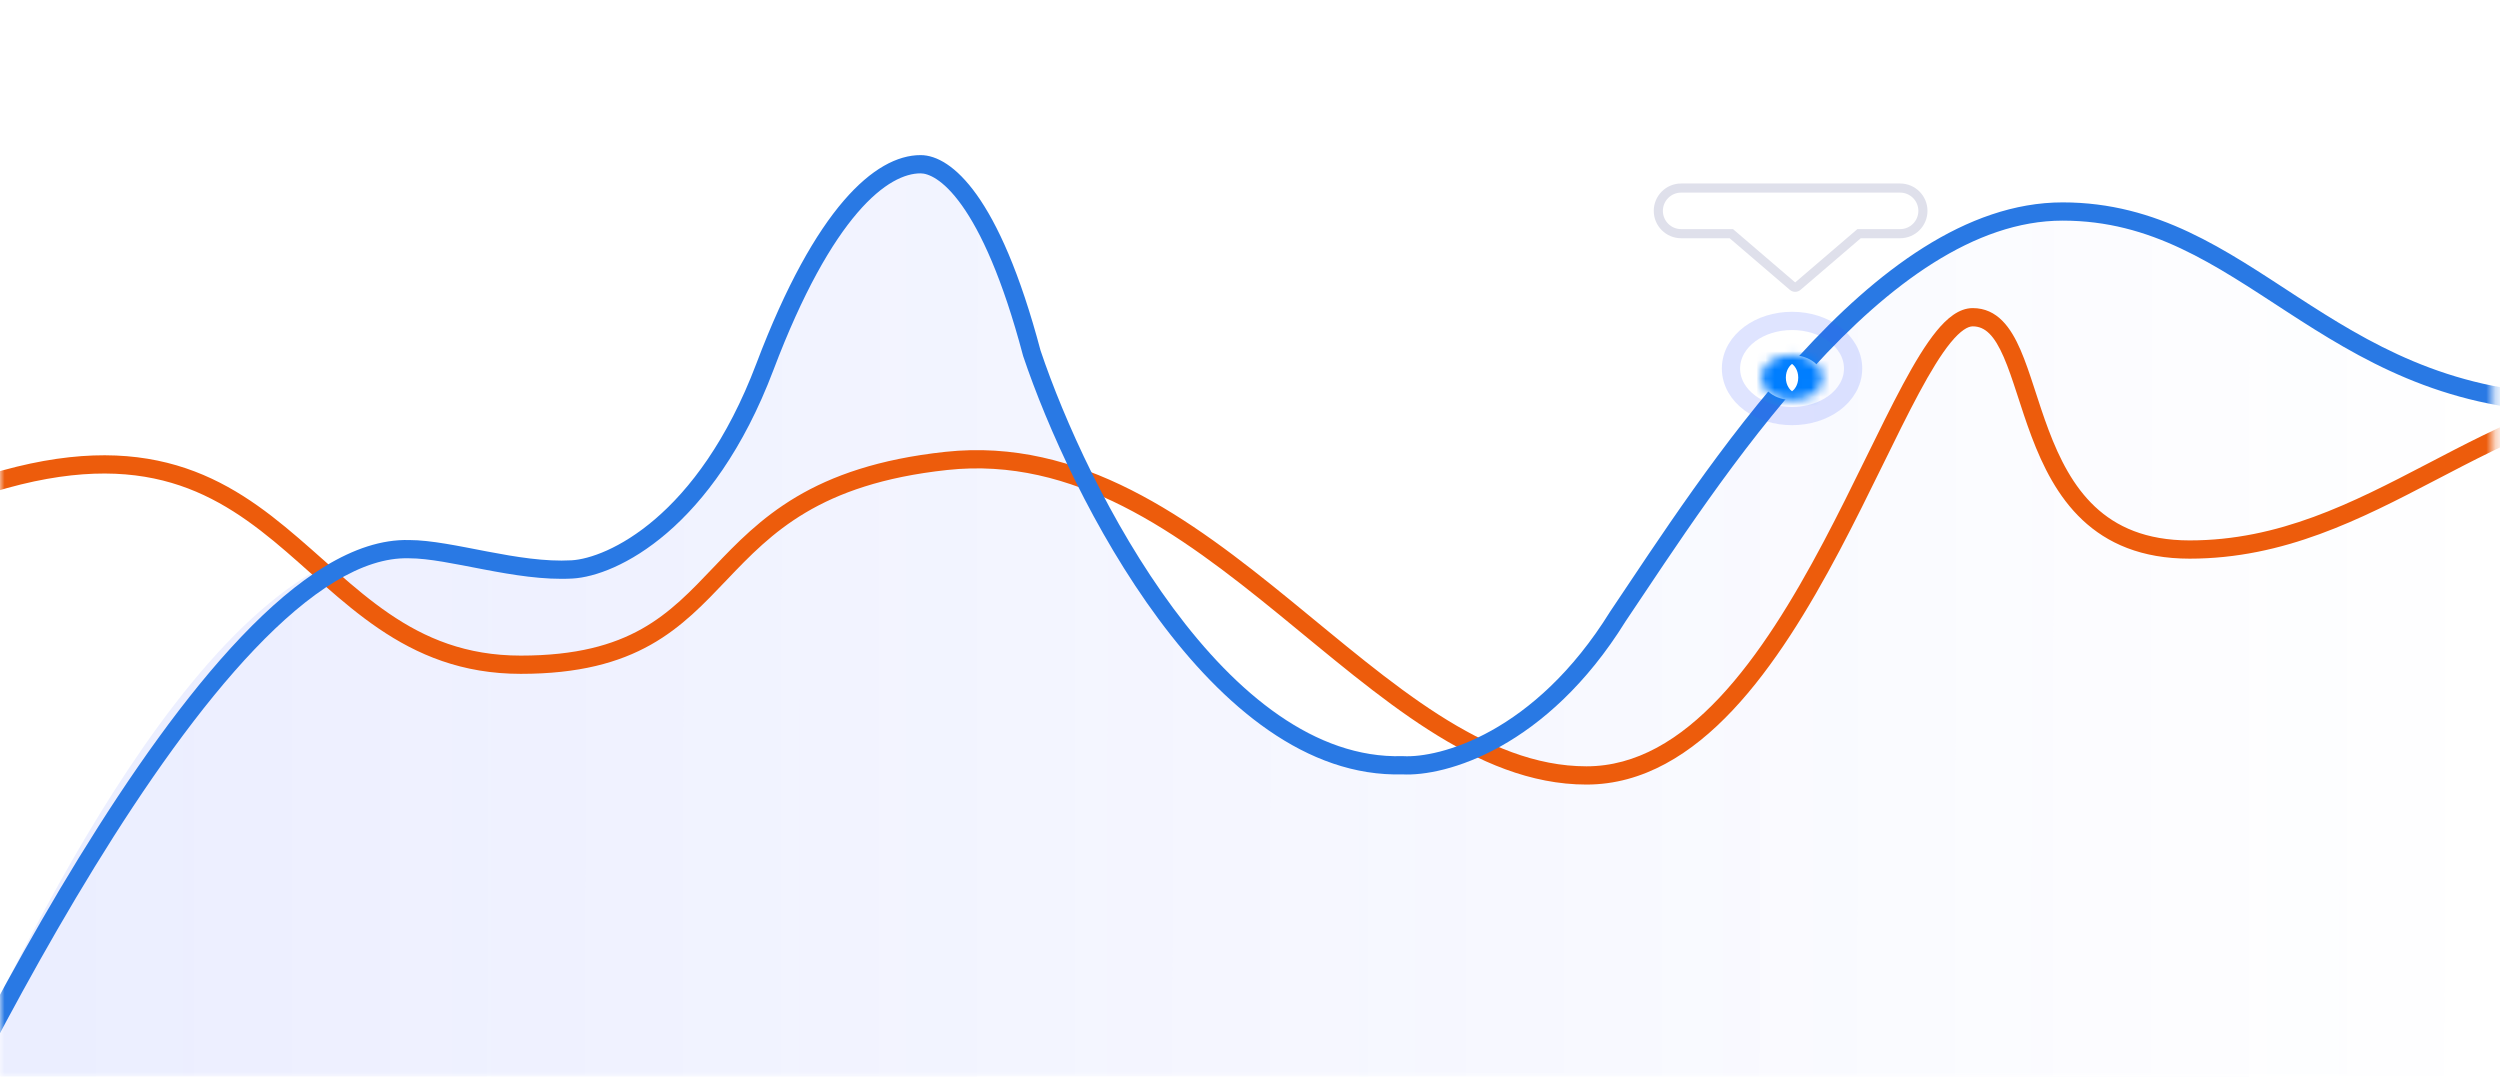 <svg width="274" height="118" viewBox="0 0 274 118" fill="none" xmlns="http://www.w3.org/2000/svg">
<mask id="mask0" mask-type="alpha" maskUnits="userSpaceOnUse" x="0" y="0" width="274" height="118">
<rect width="273.263" height="118" fill="#C4C4C4"/>
</mask>
<g mask="url(#mask0)">
<path opacity="0.1" d="M44.821 59.663C22.563 59.08 1.396 106.58 -4.332 118V133.979H282.618V43.899C256.063 43.021 247.665 23.216 227.309 23.216C206.953 23.216 188.574 51.887 178.209 66.951C169.698 80.364 158.842 83.231 154.477 82.988C134.183 83.571 118.744 53.588 113.561 38.523C108.978 21.612 103.819 18.113 101.286 18.113C97.036 18.102 90.648 23.07 84.101 39.981C77.554 56.892 67.189 61.606 62.824 61.849C56.72 62.189 49.458 59.663 44.821 59.663Z" fill="url(#paint0_linear)"/>
<path d="M-3.991 55.023C4.956 51.775 11.58 51.344 16.863 52.439C22.147 53.534 26.206 56.179 30.002 59.302C37.512 65.481 44.162 73.854 57.074 73.854V71.854C45.084 71.854 39.171 64.256 31.273 57.758C27.365 54.542 23.009 51.671 17.269 50.481C11.528 49.291 4.519 49.806 -4.673 53.143L-3.991 55.023ZM57.074 73.854C63.436 73.854 67.842 72.623 71.312 70.672C74.757 68.736 77.211 66.121 79.671 63.54C82.147 60.941 84.66 58.339 88.303 56.177C91.936 54.021 96.746 52.274 103.813 51.511L103.599 49.522C96.291 50.312 91.198 52.134 87.282 54.457C83.378 56.775 80.698 59.563 78.223 62.16C75.731 64.775 73.474 67.162 70.332 68.929C67.216 70.681 63.161 71.854 57.074 71.854V73.854ZM103.813 51.511C117.72 50.008 129.127 58.327 140.198 67.362C145.683 71.838 151.094 76.493 156.583 80.007C162.082 83.528 167.778 85.988 173.881 85.988V83.988C168.325 83.988 163.014 81.75 157.661 78.323C152.298 74.889 147.014 70.343 141.463 65.813C130.463 56.836 118.44 47.919 103.599 49.522L103.813 51.511ZM173.881 85.988C180.099 85.988 185.395 82.634 189.914 77.826C194.433 73.017 198.282 66.643 201.618 60.346C203.288 57.191 204.838 54.04 206.282 51.098C207.729 48.15 209.065 45.422 210.319 43.088C211.578 40.745 212.725 38.853 213.784 37.558C214.892 36.203 215.69 35.768 216.212 35.768V33.768C214.697 33.768 213.372 34.902 212.235 36.293C211.049 37.744 209.828 39.776 208.558 42.141C207.282 44.515 205.929 47.28 204.487 50.217C203.042 53.161 201.504 56.286 199.85 59.41C196.536 65.668 192.787 71.848 188.457 76.456C184.126 81.064 179.321 83.988 173.881 83.988V85.988ZM216.212 35.768C217.577 35.768 218.586 36.777 219.613 39.144C220.11 40.288 220.563 41.637 221.051 43.134C221.535 44.616 222.05 46.234 222.662 47.852C223.882 51.082 225.526 54.435 228.228 56.979C230.962 59.552 234.707 61.229 239.981 61.229V59.229C235.181 59.229 231.937 57.723 229.599 55.522C227.229 53.292 225.717 50.279 224.533 47.145C223.941 45.58 223.442 44.015 222.952 42.514C222.467 41.026 221.988 39.591 221.448 38.348C220.403 35.94 218.922 33.768 216.212 33.768V35.768ZM239.981 61.229C250.332 61.229 258.721 56.904 266.893 52.642C275.118 48.353 283.125 44.129 292.98 43.844L292.923 41.845C282.537 42.145 274.132 46.612 265.968 50.869C257.753 55.153 249.776 59.229 239.981 59.229V61.229Z" fill="#ED5C0C"/>
<path d="M44.819 60.188L44.792 61.188C44.801 61.188 44.81 61.188 44.819 61.188L44.819 60.188ZM62.7 62.408L62.757 63.407L62.7 62.408ZM100.9 18L100.898 19L100.9 19L100.9 18ZM113.092 38.724L112.125 38.98C112.131 39.001 112.137 39.022 112.144 39.043L113.092 38.724ZM153.73 83.872L153.787 82.874C153.758 82.872 153.73 82.872 153.701 82.873L153.73 83.872ZM177.3 67.589L176.471 67.031C176.464 67.041 176.457 67.051 176.451 67.062L177.3 67.589ZM-12.602 138.44C-9.745 132.617 -0.719 113.073 10.355 95.047C15.893 86.032 21.916 77.442 27.904 71.156C30.898 68.013 33.858 65.473 36.717 63.742C39.58 62.009 42.285 61.121 44.792 61.188L44.846 59.189C41.827 59.108 38.742 60.178 35.682 62.031C32.618 63.885 29.522 66.558 26.456 69.776C20.326 76.212 14.218 84.938 8.651 94C-2.486 112.129 -11.566 131.787 -14.398 137.56L-12.602 138.44ZM44.819 61.188C47 61.188 49.825 61.8 53.026 62.41C56.157 63.007 59.587 63.587 62.757 63.407L62.643 61.41C59.75 61.575 56.543 61.045 53.401 60.445C50.328 59.859 47.244 59.188 44.819 59.188L44.819 61.188ZM62.757 63.407C67.601 63.131 78.171 57.978 84.767 40.558L82.897 39.85C76.489 56.773 66.469 61.192 62.643 61.41L62.757 63.407ZM84.767 40.558C87.996 32.03 91.158 26.595 93.98 23.311C96.812 20.015 99.2 18.996 100.898 19L100.903 17C98.379 16.993 95.484 18.491 92.463 22.007C89.432 25.535 86.17 31.207 82.897 39.85L84.767 40.558ZM100.9 19C101.687 19 103.335 19.582 105.418 22.503C107.485 25.401 109.865 30.453 112.125 38.98L114.058 38.468C111.767 29.823 109.309 24.514 107.047 21.342C104.801 18.194 102.629 17 100.9 17L100.9 19ZM112.144 39.043C114.742 46.762 119.905 58.297 126.979 67.851C134.014 77.352 143.159 85.183 153.759 84.872L153.701 82.873C144.145 83.153 135.544 76.058 128.586 66.661C121.667 57.317 116.59 45.982 114.04 38.405L112.144 39.043ZM153.673 84.871C158.419 85.141 169.53 82.005 178.15 68.117L176.451 67.062C168.166 80.41 157.71 83.097 153.787 82.874L153.673 84.871ZM178.13 68.147C183.297 60.471 190.386 49.445 198.701 40.323C207.056 31.158 216.416 24.181 226.066 24.181V22.181C215.499 22.181 205.624 29.76 197.223 38.975C188.784 48.233 181.599 59.411 176.471 67.031L178.13 68.147ZM226.066 24.181C235.826 24.181 242.711 29.008 250.679 34.186C258.618 39.344 267.492 44.726 280.966 45.182L281.034 43.183C268.133 42.747 259.649 37.628 251.769 32.509C243.919 27.408 236.525 22.181 226.066 22.181V24.181Z" fill="#2979E4"/>
<path opacity="0.16" d="M196.408 45.6C198.172 45.6 199.809 45.072 201.028 44.17C202.247 43.267 203.101 41.941 203.101 40.386C203.101 38.831 202.247 37.505 201.028 36.602C199.809 35.7 198.172 35.172 196.408 35.172C194.643 35.172 193.006 35.7 191.787 36.602C190.568 37.505 189.715 38.831 189.715 40.386C189.715 41.941 190.568 43.267 191.787 44.17C193.006 45.072 194.643 45.6 196.408 45.6Z" stroke="#3751FF" stroke-width="2"/>
<g filter="url(#filter0_d)">
<mask id="path-6-inside-1" fill="white">
<ellipse cx="196.408" cy="40.386" rx="3.321" ry="2.458"/>
</mask>
<ellipse cx="196.408" cy="40.386" rx="3.321" ry="2.458" fill="white"/>
<path d="M195.729 40.386C195.729 39.501 196.222 39.023 196.376 38.909C196.531 38.795 196.555 38.844 196.408 38.844V46.844C198.095 46.844 199.78 46.344 201.136 45.339C202.492 44.336 203.729 42.629 203.729 40.386H195.729ZM196.408 38.844C196.261 38.844 196.285 38.795 196.44 38.909C196.594 39.023 197.087 39.501 197.087 40.386H189.087C189.087 42.629 190.324 44.336 191.68 45.339C193.037 46.344 194.721 46.844 196.408 46.844V38.844ZM197.087 40.386C197.087 41.271 196.594 41.749 196.44 41.863C196.285 41.977 196.261 41.928 196.408 41.928V33.928C194.721 33.928 193.037 34.428 191.68 35.433C190.324 36.437 189.087 38.143 189.087 40.386H197.087ZM196.408 41.928C196.555 41.928 196.531 41.977 196.376 41.863C196.222 41.749 195.729 41.271 195.729 40.386H203.729C203.729 38.143 202.492 36.437 201.136 35.433C199.78 34.428 198.095 33.928 196.408 33.928V41.928Z" fill="#007EFF" mask="url(#path-6-inside-1)"/>
</g>
<g filter="url(#filter1_d)">
<mask id="path-8-outside-2" maskUnits="userSpaceOnUse" x="180.752" y="18.611" width="31" height="13" fill="black">
<rect fill="white" x="180.752" y="18.611" width="31" height="13"/>
<path fill-rule="evenodd" clip-rule="evenodd" d="M184.252 19.611H208.252C209.633 19.611 210.752 20.731 210.752 22.111C210.752 23.492 209.633 24.611 208.252 24.611H203.752L197.013 30.388C196.863 30.517 196.642 30.517 196.492 30.388L189.752 24.611H184.252C182.871 24.611 181.752 23.492 181.752 22.111C181.752 20.731 182.871 19.611 184.252 19.611Z"/>
</mask>
<path fill-rule="evenodd" clip-rule="evenodd" d="M184.252 19.611H208.252C209.633 19.611 210.752 20.731 210.752 22.111C210.752 23.492 209.633 24.611 208.252 24.611H203.752L197.013 30.388C196.863 30.517 196.642 30.517 196.492 30.388L189.752 24.611H184.252C182.871 24.611 181.752 23.492 181.752 22.111C181.752 20.731 182.871 19.611 184.252 19.611Z" fill="white"/>
<path d="M203.752 24.611V24.111H203.567L203.427 24.232L203.752 24.611ZM197.013 30.388L197.338 30.768L197.013 30.388ZM196.492 30.388L196.166 30.768L196.492 30.388ZM189.752 24.611L190.078 24.232L189.937 24.111H189.752V24.611ZM208.252 19.111H184.252V20.111H208.252V19.111ZM211.252 22.111C211.252 20.454 209.909 19.111 208.252 19.111V20.111C209.357 20.111 210.252 21.007 210.252 22.111H211.252ZM208.252 25.111C209.909 25.111 211.252 23.768 211.252 22.111H210.252C210.252 23.216 209.357 24.111 208.252 24.111V25.111ZM203.752 25.111H208.252V24.111H203.752V25.111ZM203.427 24.232L196.687 30.009L197.338 30.768L204.078 24.991L203.427 24.232ZM196.687 30.009C196.725 29.977 196.78 29.977 196.817 30.009L196.166 30.768C196.504 31.057 197.001 31.057 197.338 30.768L196.687 30.009ZM196.817 30.009L190.078 24.232L189.427 24.991L196.166 30.768L196.817 30.009ZM184.252 25.111H189.752V24.111H184.252V25.111ZM181.252 22.111C181.252 23.768 182.595 25.111 184.252 25.111V24.111C183.148 24.111 182.252 23.216 182.252 22.111H181.252ZM184.252 19.111C182.595 19.111 181.252 20.454 181.252 22.111H182.252C182.252 21.007 183.148 20.111 184.252 20.111V19.111Z" fill="#DFE0EB" mask="url(#path-8-outside-2)"/>
</g>
</g>
<defs>
<filter id="filter0_d" x="191.087" y="36.928" width="10.642" height="8.917" filterUnits="userSpaceOnUse" color-interpolation-filters="sRGB">
<feFlood flood-opacity="0" result="BackgroundImageFix"/>
<feColorMatrix in="SourceAlpha" type="matrix" values="0 0 0 0 0 0 0 0 0 0 0 0 0 0 0 0 0 0 127 0"/>
<feOffset dy="1"/>
<feGaussianBlur stdDeviation="1"/>
<feColorMatrix type="matrix" values="0 0 0 0 0.216 0 0 0 0 0.318 0 0 0 0 1 0 0 0 0.2 0"/>
<feBlend mode="normal" in2="BackgroundImageFix" result="effect1_dropShadow"/>
<feBlend mode="normal" in="SourceGraphic" in2="effect1_dropShadow" result="shape"/>
</filter>
<filter id="filter1_d" x="177.252" y="16.111" width="38" height="19.873" filterUnits="userSpaceOnUse" color-interpolation-filters="sRGB">
<feFlood flood-opacity="0" result="BackgroundImageFix"/>
<feColorMatrix in="SourceAlpha" type="matrix" values="0 0 0 0 0 0 0 0 0 0 0 0 0 0 0 0 0 0 127 0"/>
<feOffset dy="1"/>
<feGaussianBlur stdDeviation="2"/>
<feColorMatrix type="matrix" values="0 0 0 0 0 0 0 0 0 0 0 0 0 0 0 0 0 0 0.08 0"/>
<feBlend mode="normal" in2="BackgroundImageFix" result="effect1_dropShadow"/>
<feBlend mode="normal" in="SourceGraphic" in2="effect1_dropShadow" result="shape"/>
</filter>
<linearGradient id="paint0_linear" x1="-0.187" y1="79.194" x2="273.312" y2="79.5" gradientUnits="userSpaceOnUse">
<stop stop-color="#3751FF"/>
<stop offset="1" stop-color="#3751FF" stop-opacity="0"/>
</linearGradient>
</defs>
</svg>